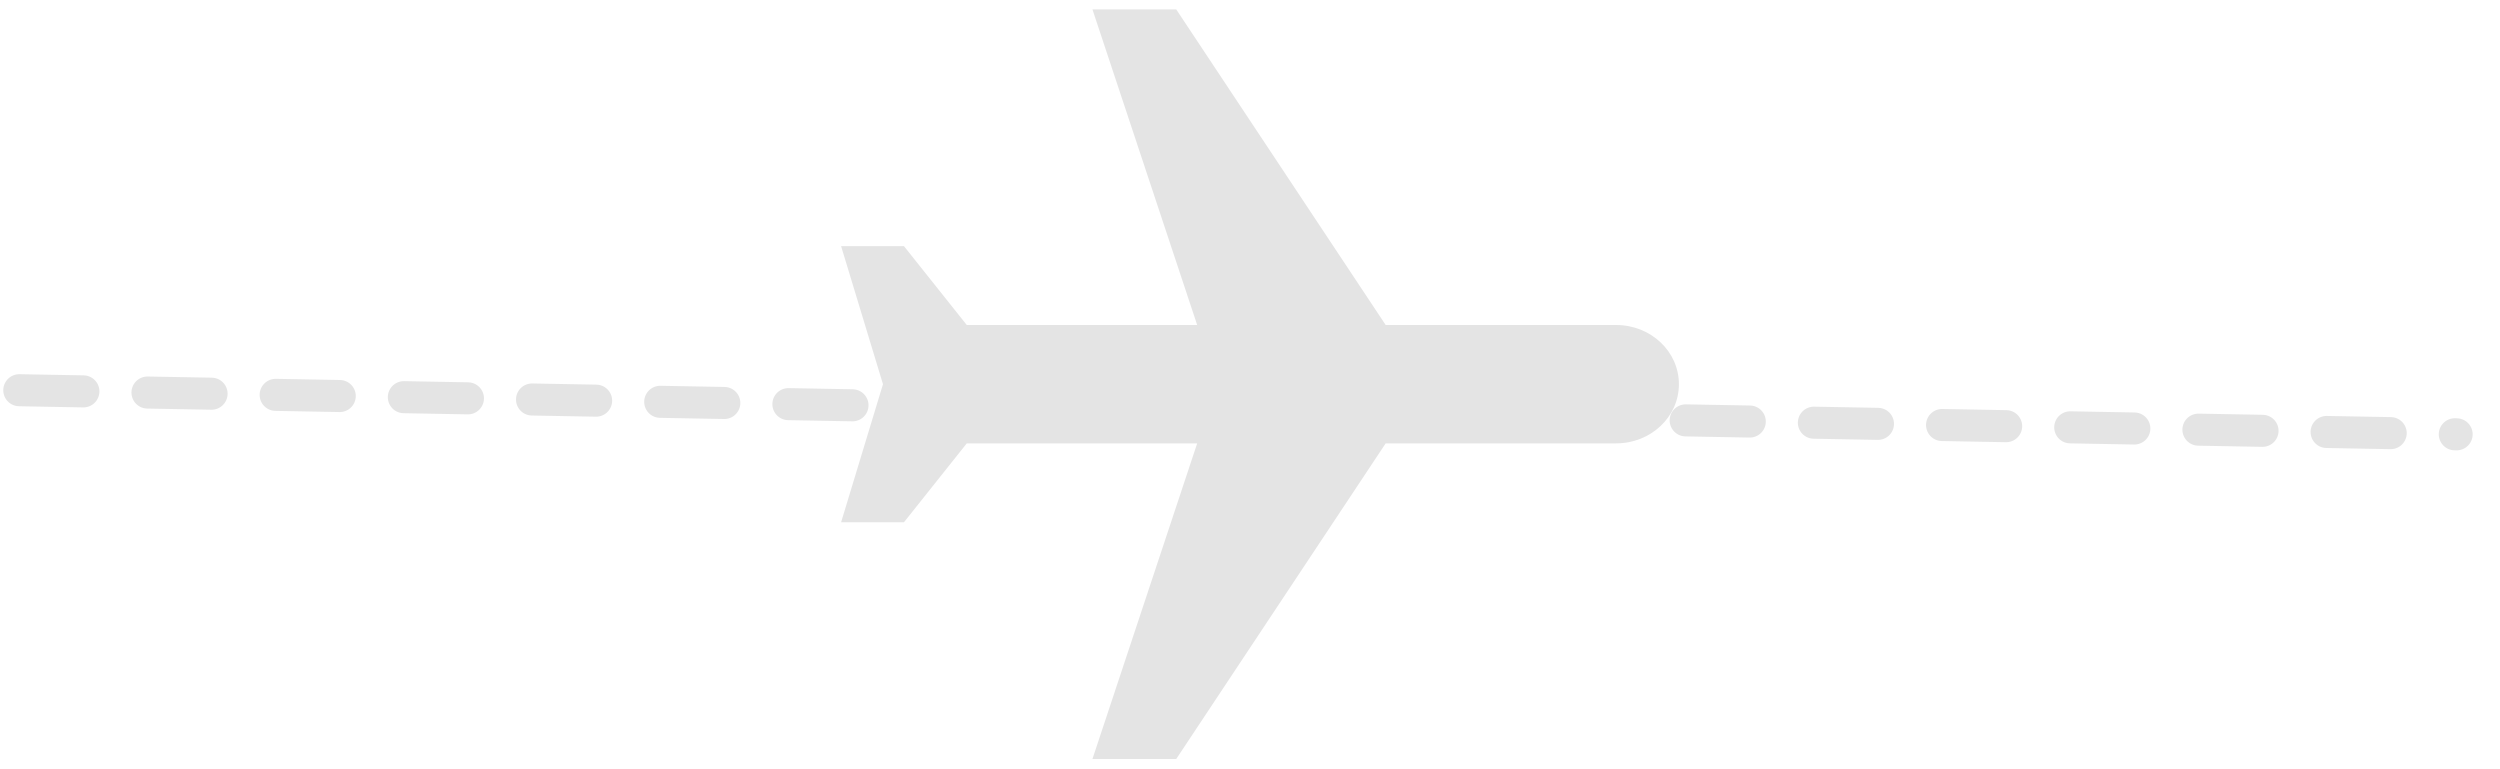 <svg width="78" height="24" viewBox="0 0 78 24" fill="none" xmlns="http://www.w3.org/2000/svg">
<path d="M34.084 23.681L36.698 23.681L43.233 13.833L50.422 13.833C51.506 13.833 52.382 13.009 52.382 11.987C52.382 10.965 51.506 10.14 50.422 10.14L43.233 10.14L36.698 0.293L34.084 0.293L37.352 10.14L30.163 10.14L28.203 7.679L26.242 7.679L27.549 11.987L26.242 16.295L28.203 16.295L30.163 13.833L37.352 13.833L34.084 23.681Z" fill="#E4E4E4"/>
<line x1="0.602" y1="12.175" x2="76.647" y2="13.551" stroke="#E4E4E4" stroke-linecap="round" stroke-dasharray="2 2"/>
</svg>
